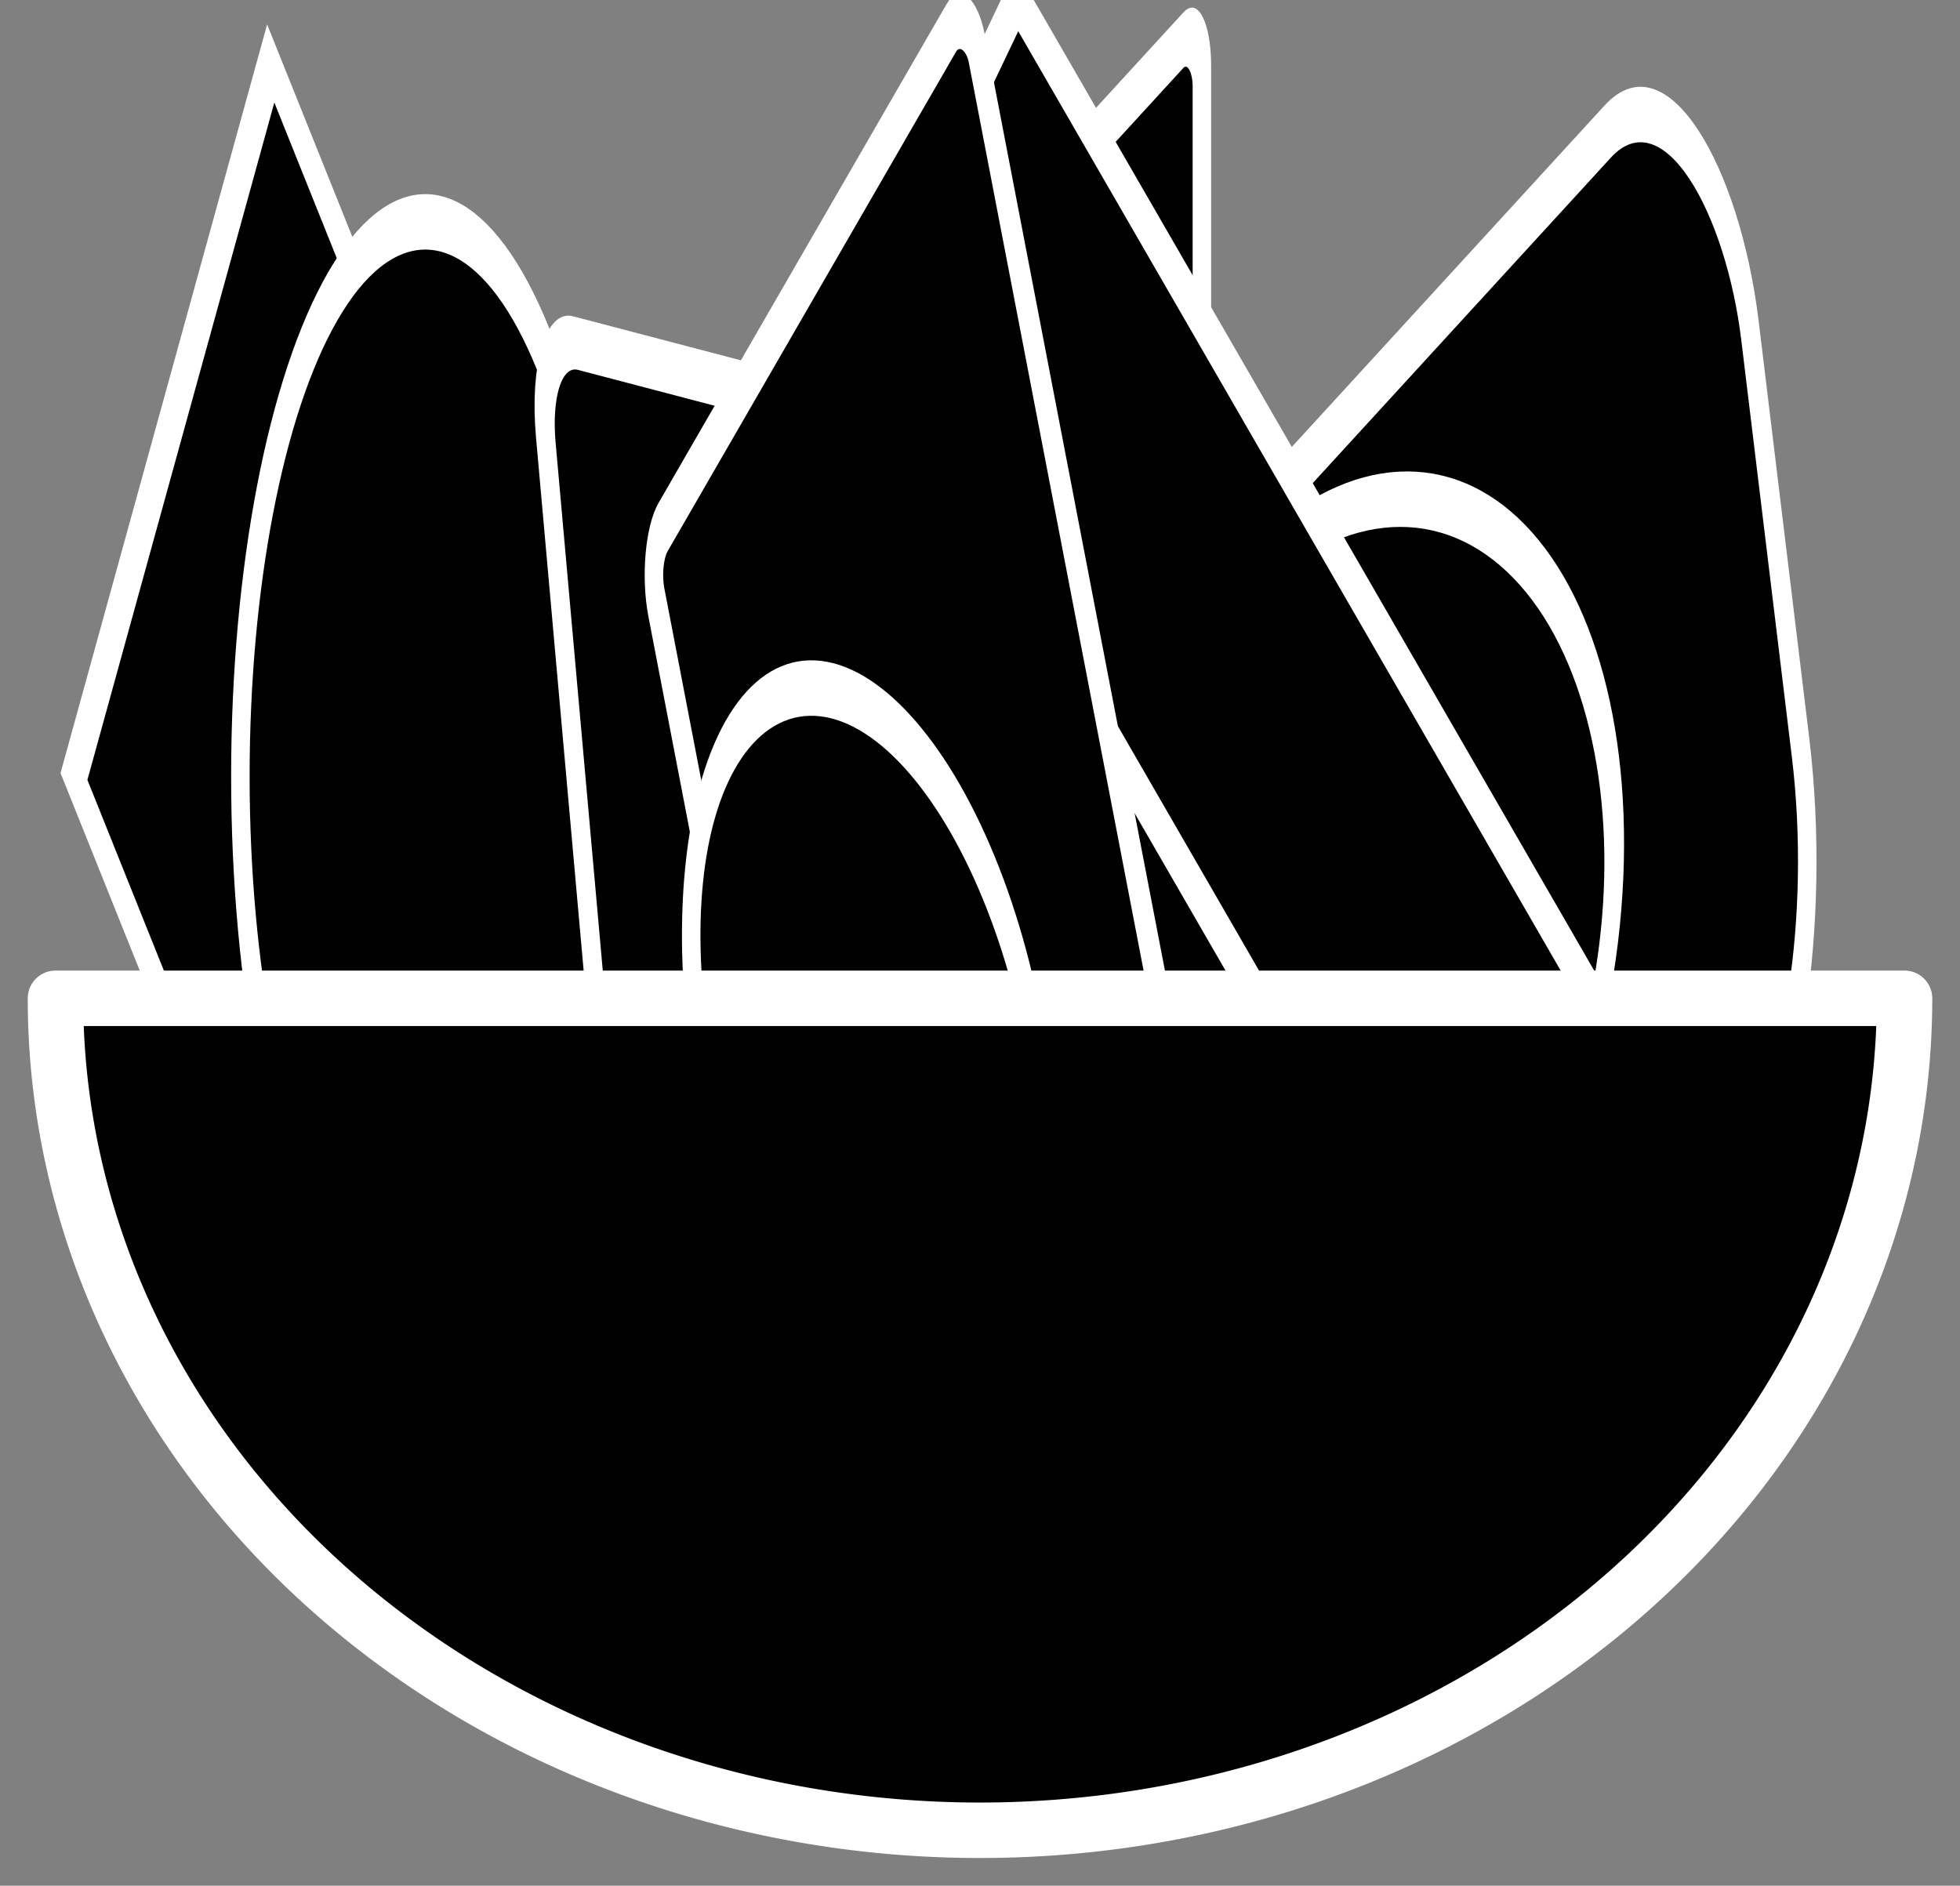 <?xml version="1.0" encoding="UTF-8" standalone="no"?>
<!DOCTYPE svg PUBLIC "-//W3C//DTD SVG 1.1//EN" "http://www.w3.org/Graphics/SVG/1.1/DTD/svg11.dtd">
<!-- Based on http://cdn.flaticon.com/png/256/15457.png -->
<svg xmlns="http://www.w3.org/2000/svg" viewBox="-15 -270 530 510">
	<rect x="-15" y="-270" width="530" height="510" fill="#808080" stroke="none"/>
	<defs>
		<style type="text/css"><![CDATA[
			.item {
				stroke: white;
				fill: black;
				stroke-width: 5;
			}
			#bowl {
				fill: black;
				stroke: white;
				stroke-width: 15;
				stroke-linejoin: round;
			}
		]]></style>
	</defs>
	<g transform="scale(1,3)">
		<rect class="item" width="100" height="100" transform="translate(5,-20) skewX(20) rotate(-40)" />
		<circle class="item" r="50" transform="translate(100, -20)" />
		<rect class="item" width="200" height="100" rx="30" transform="translate(260,-20) rotate(-20) " />
		<rect class="item" width="100" height="100" rx="10" transform="translate(130,-60) rotate(-15) skewY(20) " />
		<rect class="item" width="50" height="140" rx="5" transform="translate(260,-70) skewY(-20) " />
		<ellipse class="item" rx="70" ry="40" transform="translate(350, -5) skewX(-20)" />
		<rect class="item" width="200" height="50" rx="2" transform="translate(260,-90) rotate(55) skewY(-25) " />
		<rect class="item" width="100" height="130" rx="5" transform="translate(160,-40) rotate(-30) " />
		<ellipse class="item" rx="50" ry="30" transform="translate(220, +5) rotate(20)" />
	</g>
	<path id="bowl" d="M0,0 a 5,4.5 0 0 0 500,0 Z" />
</svg>
